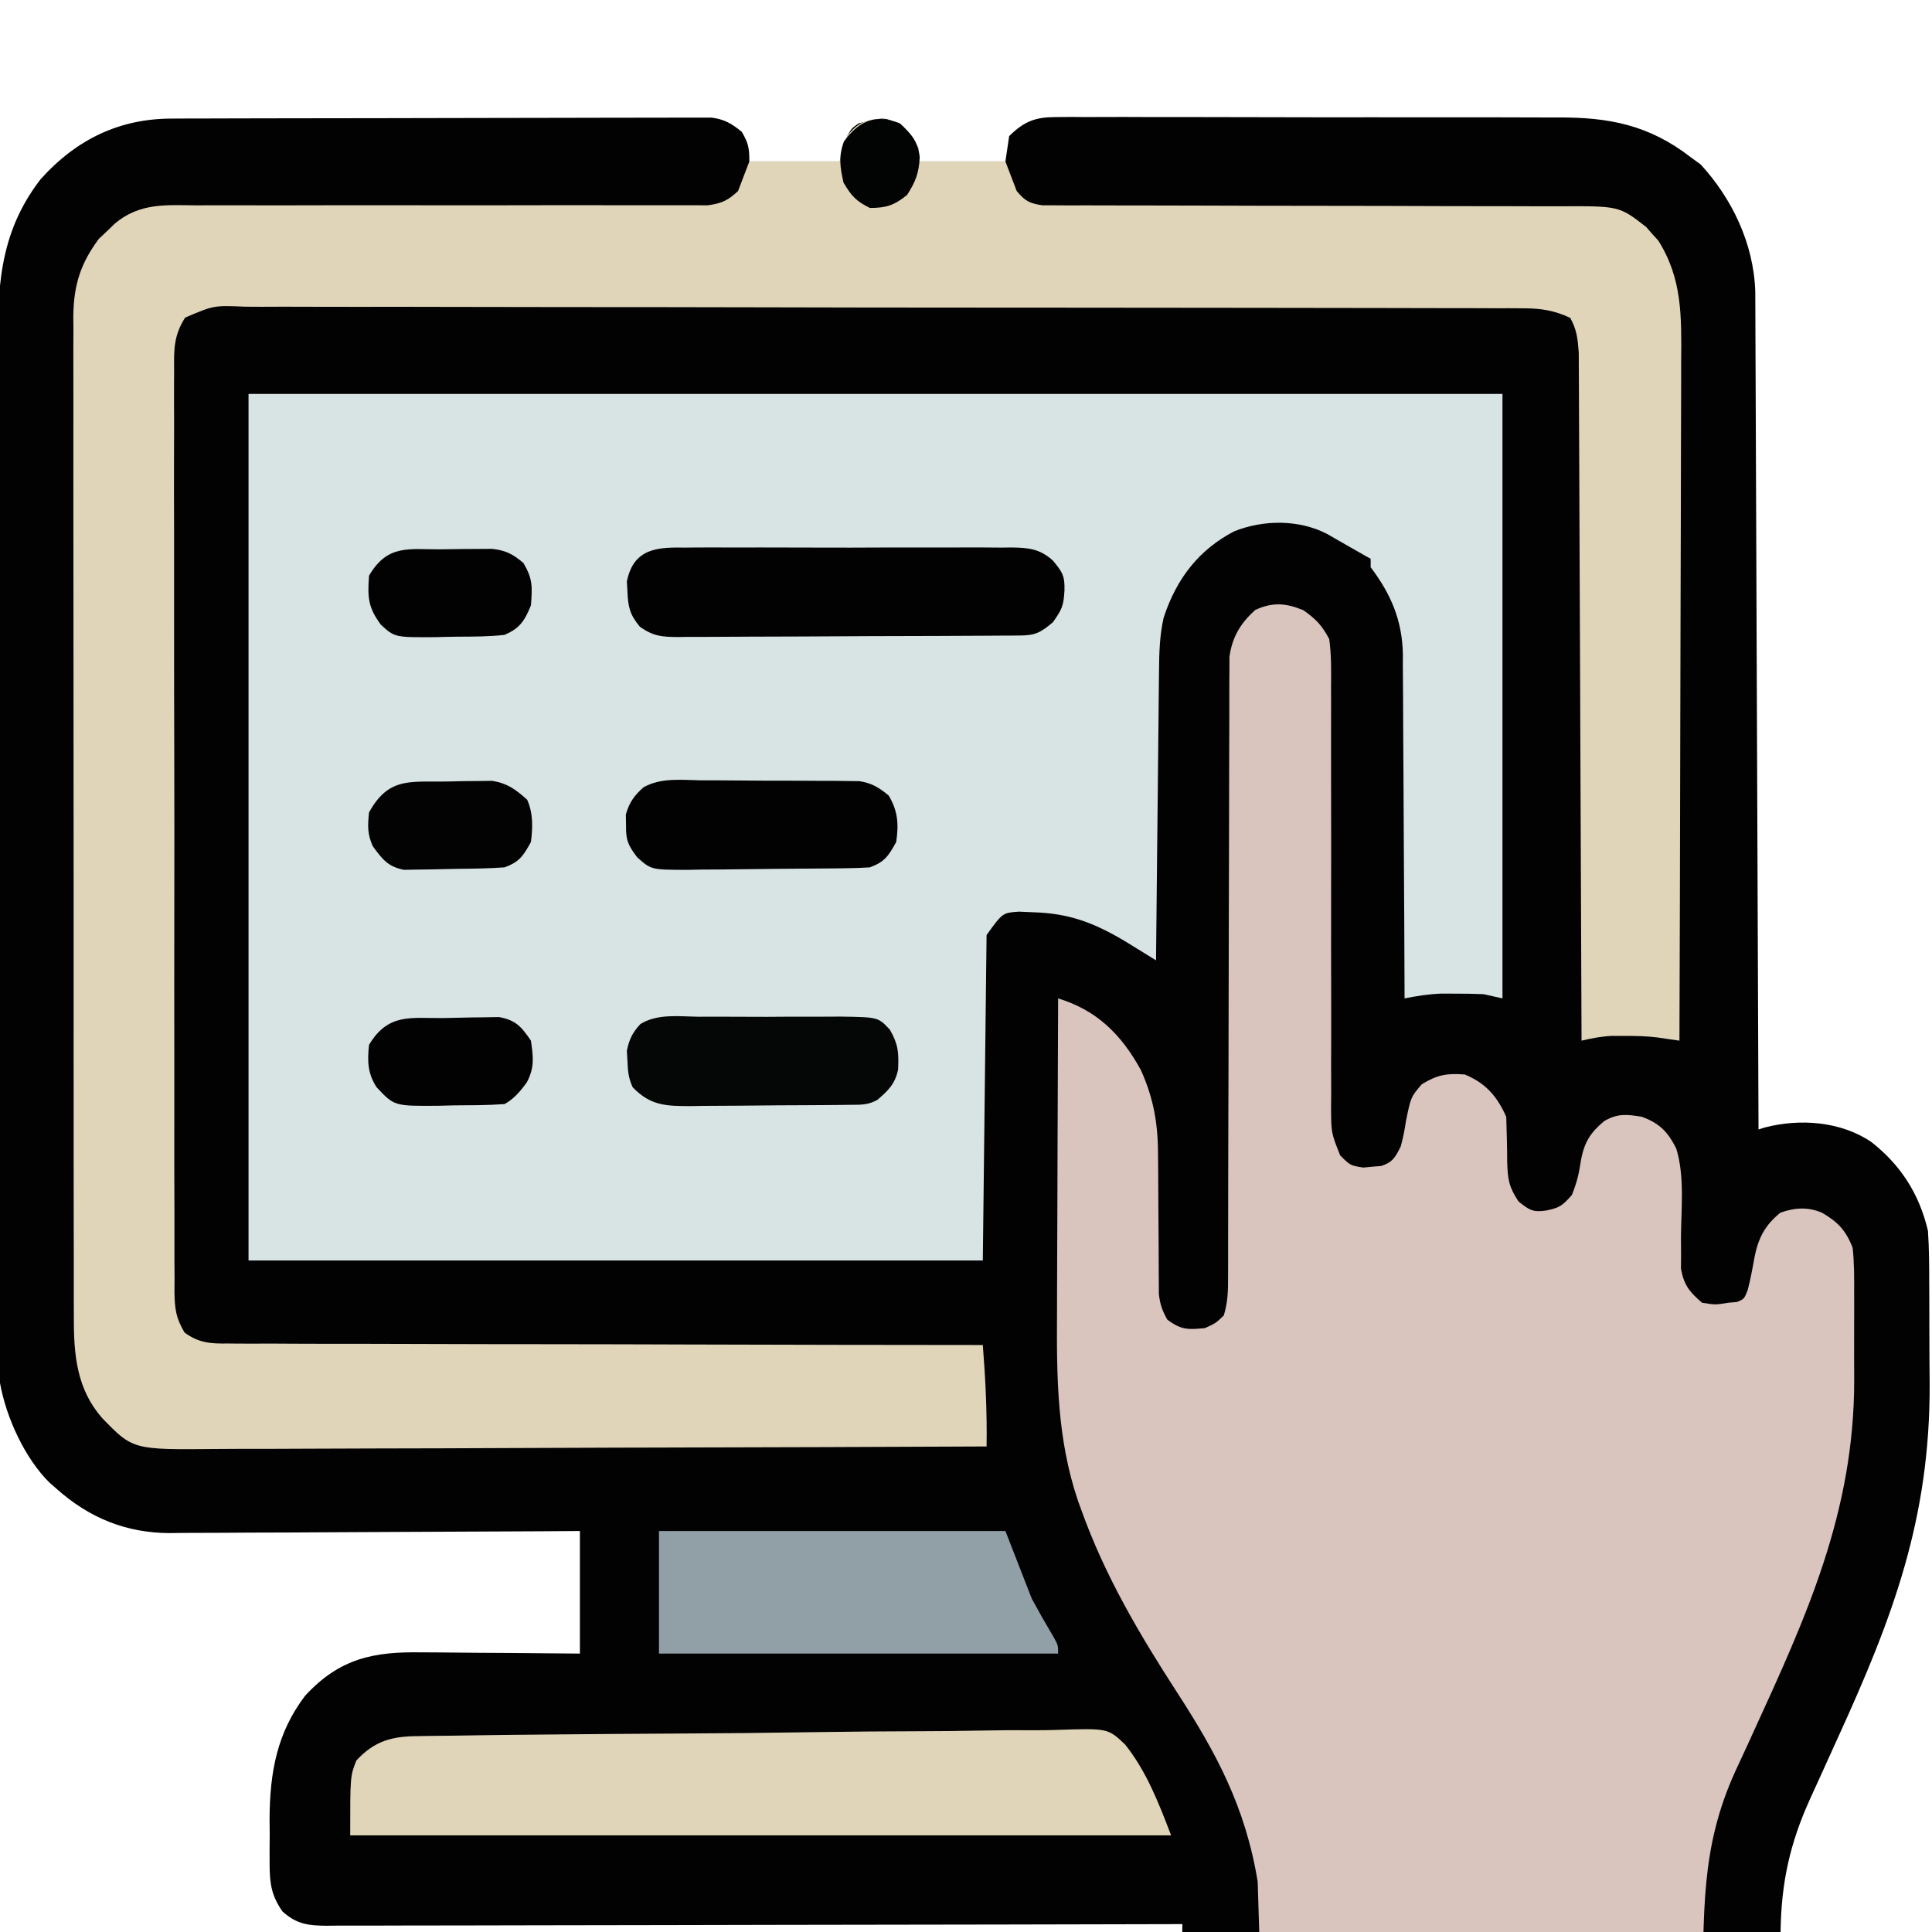 <?xml version="1.0" encoding="UTF-8"?>
<svg xmlns="http://www.w3.org/2000/svg" xmlns:xlink="http://www.w3.org/1999/xlink" width="500px" height="500px" viewBox="0 0 500 500" version="1.1">
<g id="surface1">
<path style=" stroke:none;fill-rule:nonzero;fill:rgb(0.784%,0.784%,1.176%);fill-opacity:1;" d="M 44.336 30.691 C 45.594 30.684 46.848 30.68 48.141 30.672 C 49.52 30.672 50.902 30.668 52.281 30.668 C 53.742 30.664 55.203 30.656 56.664 30.652 C 60.625 30.637 64.586 30.633 68.547 30.625 C 71.023 30.621 73.496 30.617 75.973 30.613 C 83.719 30.598 91.469 30.59 99.215 30.582 C 108.152 30.578 117.09 30.559 126.031 30.527 C 132.945 30.504 139.859 30.492 146.773 30.492 C 150.902 30.492 155.031 30.484 159.16 30.465 C 163.039 30.445 166.918 30.445 170.801 30.453 C 172.223 30.453 173.648 30.449 175.07 30.438 C 177.016 30.426 178.957 30.434 180.902 30.441 C 181.988 30.441 183.078 30.441 184.195 30.438 C 187.492 30.898 189.32 31.934 191.98 34.125 C 193.672 37.02 193.93 38.266 193.93 41.785 C 201.648 41.785 209.367 41.785 217.32 41.785 C 217.961 39.617 218.605 37.453 219.27 35.223 C 220.363 33.238 220.363 33.238 222.191 31.938 C 228.773 30.27 228.773 30.27 232.73 32.145 C 234.859 34.125 236.371 35.832 237.785 38.504 C 237.785 39.586 237.785 40.668 237.785 41.785 C 245.18 41.785 252.578 41.785 260.199 41.785 C 260.52 39.617 260.84 37.453 261.172 35.223 C 265.133 31.305 268.098 30.297 273.305 30.297 C 275.172 30.281 275.172 30.281 277.078 30.266 C 278.449 30.273 279.816 30.285 281.184 30.297 C 282.637 30.293 284.086 30.285 285.539 30.277 C 289.473 30.262 293.402 30.273 297.336 30.293 C 301.461 30.309 305.59 30.301 309.715 30.297 C 316.652 30.293 323.586 30.309 330.523 30.336 C 338.516 30.363 346.512 30.367 354.504 30.352 C 362.219 30.34 369.93 30.348 377.641 30.363 C 380.91 30.371 384.18 30.371 387.453 30.363 C 391.316 30.359 395.18 30.371 399.043 30.395 C 400.453 30.398 401.859 30.402 403.27 30.395 C 416.316 30.352 426.719 32.285 437.562 40.691 C 438.426 41.32 439.289 41.953 440.18 42.605 C 448.148 51.309 453.852 62.879 454.266 75.445 C 454.277 77.086 454.281 78.727 454.285 80.367 C 454.289 81.273 454.293 82.184 454.297 83.117 C 454.312 86.152 454.32 89.191 454.328 92.227 C 454.34 94.406 454.348 96.582 454.359 98.762 C 454.383 104.672 454.406 110.586 454.426 116.496 C 454.445 122.676 454.473 128.855 454.5 135.035 C 454.547 146.734 454.59 158.434 454.633 170.133 C 454.68 183.453 454.734 196.773 454.789 210.094 C 454.898 237.496 455.004 264.895 455.105 292.297 C 455.676 292.121 456.246 291.945 456.836 291.766 C 465.797 289.438 476.441 290.184 484.34 295.578 C 491.699 301.355 496.676 308.77 498.957 318.551 C 499.27 323.16 499.277 327.762 499.285 332.379 C 499.293 333.73 499.297 335.086 499.305 336.477 C 499.312 339.344 499.32 342.207 499.32 345.074 C 499.316 349.395 499.359 353.715 499.395 358.035 C 499.547 393.062 489.828 418.637 475.75 449.484 C 474.23 452.82 472.715 456.16 471.203 459.508 C 470.273 461.562 469.34 463.617 468.398 465.664 C 463.254 477.039 460.996 487.109 460.812 499.852 C 460.785 501.844 460.785 501.844 460.758 503.879 C 460.723 506.645 460.707 509.41 460.703 512.176 C 460.5 523.418 460.5 523.418 457.617 526.73 C 453.855 529.512 451.852 530.172 447.309 529.684 C 444.078 527.906 444.078 527.906 441.461 525.309 C 441.137 523.141 440.816 520.977 440.484 518.742 C 402.859 518.742 365.234 518.742 326.465 518.742 C 326.145 520.547 325.824 522.352 325.492 524.215 C 323.848 526.871 322.555 528.258 319.773 529.219 C 316.375 529.887 314.301 529.91 311.055 528.453 C 307.973 525.488 306.188 523.012 305.77 518.336 C 305.715 515.25 305.746 512.188 305.82 509.102 C 305.84 507.496 305.84 507.496 305.859 505.859 C 305.895 503.223 305.941 500.59 306 497.957 C 304.832 497.961 303.66 497.965 302.453 497.969 C 274.668 498.039 246.883 498.094 219.098 498.125 C 215.68 498.129 212.258 498.133 208.84 498.141 C 208.16 498.141 207.48 498.141 206.777 498.141 C 195.754 498.156 184.727 498.18 173.703 498.211 C 162.391 498.242 151.082 498.262 139.77 498.266 C 133.418 498.273 127.062 498.281 120.711 498.305 C 114.73 498.328 108.754 498.336 102.777 498.328 C 100.582 498.332 98.383 498.336 96.188 498.352 C 93.191 498.367 90.199 498.363 87.207 498.352 C 86.332 498.363 85.461 498.371 84.559 498.383 C 79.93 498.344 76.844 498.062 73.09 494.676 C 70.309 490.645 69.793 487.637 69.777 482.598 C 69.773 481.332 69.77 480.066 69.766 478.762 C 69.777 477.449 69.789 476.133 69.801 474.781 C 69.789 473.488 69.777 472.195 69.766 470.863 C 69.801 458.605 71.734 448.379 78.938 438.887 C 87.949 429.074 96.828 427.441 109.059 427.625 C 110.238 427.629 111.414 427.637 112.625 427.641 C 116.359 427.656 120.094 427.699 123.824 427.742 C 126.367 427.758 128.91 427.773 131.453 427.785 C 137.66 427.82 143.867 427.883 150.078 427.945 C 150.078 417.477 150.078 407.008 150.078 396.223 C 146.656 396.246 143.234 396.27 139.707 396.293 C 128.371 396.363 117.039 396.414 105.703 396.449 C 98.832 396.473 91.965 396.5 85.098 396.551 C 78.461 396.602 71.828 396.625 65.191 396.637 C 62.668 396.645 60.141 396.66 57.617 396.684 C 54.066 396.715 50.516 396.719 46.965 396.719 C 45.934 396.734 44.898 396.75 43.836 396.766 C 32.801 396.699 23.262 392.996 14.617 385.281 C 14.02 384.758 13.418 384.234 12.801 383.695 C 6.555 377.523 1.656 367.125 0 357.934 C -0.09 356.266 -0.129 354.594 -0.133 352.926 C -0.137 351.918 -0.145 350.914 -0.148 349.875 C -0.148 348.773 -0.148 347.676 -0.148 346.539 C -0.152 345.367 -0.16 344.191 -0.164 342.984 C -0.176 339.039 -0.184 335.098 -0.188 331.152 C -0.195 328.328 -0.203 325.508 -0.211 322.684 C -0.234 314.199 -0.25 305.719 -0.262 297.238 C -0.266 294.84 -0.27 292.441 -0.273 290.043 C -0.301 275.145 -0.32 260.246 -0.332 245.348 C -0.336 241.895 -0.34 238.445 -0.34 234.996 C -0.344 234.137 -0.344 233.281 -0.344 232.398 C -0.355 218.52 -0.387 204.645 -0.43 190.77 C -0.469 176.508 -0.492 162.25 -0.5 147.988 C -0.5 139.988 -0.512 131.988 -0.547 123.988 C -0.574 116.453 -0.582 108.922 -0.57 101.391 C -0.57 98.633 -0.578 95.875 -0.594 93.117 C -0.699 75.137 -0.492 60.652 10.496 46.398 C 19.918 35.879 31.121 30.73 44.336 30.691 Z M 44.336 30.691 "/>
<path style=" stroke:none;fill-rule:nonzero;fill:rgb(84.706%,89.02%,89.02%);fill-opacity:1;" d="M 64.32 101.953 C 171.41 101.953 278.5 101.953 388.836 101.953 C 388.836 153.574 388.836 205.199 388.836 258.387 C 387.227 258.023 385.621 257.664 383.965 257.293 C 381.547 257.191 379.133 257.148 376.715 257.156 C 375.469 257.152 374.227 257.148 372.941 257.145 C 369.691 257.277 366.695 257.75 363.5 258.387 C 363.496 257.199 363.492 256.016 363.488 254.797 C 363.453 243.609 363.395 232.426 363.32 221.238 C 363.281 215.492 363.25 209.742 363.234 203.992 C 363.219 198.438 363.188 192.883 363.141 187.328 C 363.125 185.215 363.117 183.102 363.117 180.988 C 363.113 178.016 363.086 175.043 363.055 172.074 C 363.059 171.207 363.066 170.344 363.07 169.453 C 362.922 160.445 359.875 153.613 354.727 146.805 C 354.727 146.082 354.727 145.359 354.727 144.613 C 354.184 144.312 353.641 144.008 353.082 143.695 C 351.535 142.824 349.992 141.945 348.453 141.055 C 347.629 140.582 346.805 140.109 345.957 139.625 C 345.133 139.148 344.309 138.672 343.461 138.184 C 336.129 134.398 326.949 134.488 319.402 137.504 C 310.43 142.188 304.512 149.535 301.129 159.93 C 300.117 164.5 299.988 168.969 299.953 173.652 C 299.945 174.465 299.934 175.277 299.926 176.113 C 299.895 178.781 299.871 181.453 299.844 184.121 C 299.824 185.977 299.805 187.832 299.785 189.691 C 299.73 194.566 299.684 199.441 299.637 204.316 C 299.586 209.297 299.531 214.273 299.477 219.254 C 299.375 229.016 299.273 238.777 299.18 248.539 C 298.461 248.094 297.742 247.652 297 247.191 C 296.051 246.605 295.098 246.02 294.117 245.414 C 293.176 244.836 292.238 244.258 291.27 243.66 C 283.234 238.844 276.695 236.363 267.508 236.098 C 265.621 236.016 265.621 236.016 263.699 235.934 C 259.48 236.223 259.48 236.223 255.324 241.977 C 255.004 269.773 254.684 297.57 254.352 326.211 C 191.641 326.211 128.93 326.211 64.32 326.211 C 64.32 252.203 64.32 178.199 64.32 101.953 Z M 64.32 101.953 "/>
<path style=" stroke:none;fill-rule:nonzero;fill:rgb(85.098%,76.863%,74.51%);fill-opacity:1;" d="M 337.367 157.949 C 340.578 160.27 342.035 161.699 344.008 165.398 C 344.582 169.559 344.516 173.684 344.477 177.883 C 344.48 179.145 344.484 180.406 344.488 181.707 C 344.496 184.445 344.492 187.184 344.48 189.918 C 344.465 194.25 344.473 198.582 344.484 202.91 C 344.512 212.887 344.504 222.859 344.492 232.832 C 344.484 241.977 344.48 251.121 344.512 260.266 C 344.527 265.262 344.512 270.254 344.492 275.25 C 344.496 277.867 344.504 280.48 344.512 283.094 C 344.5 284.285 344.488 285.473 344.48 286.699 C 344.512 293.188 344.512 293.188 346.84 299.027 C 349.477 301.645 349.477 301.645 352.836 302.164 C 353.602 302.09 354.367 302.016 355.152 301.938 C 355.918 301.879 356.68 301.816 357.465 301.754 C 360.363 300.797 361.059 299.613 362.523 296.672 C 363.32 293.5 363.32 293.5 363.863 290.109 C 365.133 283.914 365.133 283.914 367.945 280.605 C 372.012 278.148 374.379 277.723 379.09 278.074 C 384.293 280.25 387.328 283.445 389.809 289.016 C 389.941 292.887 390.051 296.754 390.059 300.629 C 390.191 305.195 390.477 307.152 392.988 310.93 C 395.793 313.191 396.746 313.777 400.105 313.289 C 403.496 312.598 404.301 312.133 406.805 309.254 C 408.078 306.047 408.621 303.875 409.117 300.5 C 409.969 295.605 411.609 293.121 415.152 290.145 C 418.66 288.109 420.973 288.387 424.895 289.016 C 429.285 290.625 431.609 292.758 433.84 297.324 C 436.016 304.48 435.09 312.828 435.027 320.297 C 435.039 321.676 435.051 323.055 435.062 324.473 C 435.051 325.727 435.043 326.977 435.031 328.27 C 435.793 332.742 437.332 334.367 440.484 337.148 C 443.938 337.695 443.938 337.695 447.309 337.148 C 448.051 337.082 448.793 337.012 449.562 336.945 C 451.391 336.172 451.391 336.172 452.301 333.867 C 453.016 331.121 453.523 328.465 454.008 325.664 C 455.012 320.359 456.801 317.059 460.77 313.836 C 464.484 312.523 467.883 312.297 471.574 313.871 C 475.566 316.211 477.691 318.344 479.465 322.926 C 479.895 326.914 479.875 330.875 479.855 334.887 C 479.859 336.645 479.859 336.645 479.863 338.434 C 479.867 340.91 479.859 343.391 479.848 345.867 C 479.832 349.613 479.848 353.359 479.867 357.102 C 479.898 391.426 467.398 418.531 453.703 448.422 C 453.18 449.574 452.652 450.727 452.113 451.91 C 451.145 454.031 450.16 456.148 449.168 458.258 C 439.875 478.551 441.125 495.109 440.484 518.742 C 402.859 518.742 365.234 518.742 326.465 518.742 C 326.145 508.273 325.824 497.805 325.492 487.02 C 322.355 467.645 314.699 453.531 304.586 437.934 C 294.926 422.996 285.957 407.887 279.812 390.684 C 279.543 389.949 279.277 389.215 279 388.461 C 273.574 372.453 273.441 356.562 273.555 339.684 C 273.562 337.328 273.566 334.973 273.57 332.617 C 273.578 326.473 273.609 320.324 273.641 314.18 C 273.672 307.887 273.684 301.598 273.699 295.305 C 273.73 282.996 273.781 270.691 273.84 258.387 C 283.516 261.336 290.059 267.383 295.281 276.98 C 298.68 284.562 299.746 291.184 299.703 299.605 C 299.715 300.672 299.727 301.738 299.738 302.836 C 299.773 306.207 299.781 309.574 299.789 312.945 C 299.805 316.34 299.824 319.73 299.859 323.125 C 299.879 325.227 299.887 327.328 299.883 329.43 C 299.891 330.379 299.898 331.328 299.906 332.309 C 299.906 333.137 299.906 333.969 299.91 334.828 C 300.195 337.527 300.809 339.23 302.102 341.523 C 305.734 344.242 307.547 344.129 311.848 343.711 C 314.648 342.43 314.648 342.43 316.723 340.43 C 317.797 336.812 317.82 334.133 317.824 330.32 C 317.828 328.891 317.832 327.457 317.836 325.984 C 317.836 324.395 317.836 322.805 317.832 321.215 C 317.836 319.543 317.84 317.871 317.844 316.203 C 317.852 312.602 317.855 309 317.859 305.398 C 317.867 299.703 317.883 294.008 317.898 288.312 C 317.906 286.363 317.914 284.41 317.918 282.461 C 317.922 281.484 317.926 280.508 317.93 279.504 C 317.969 266.242 318 252.98 318.012 239.719 C 318.02 230.777 318.043 221.832 318.082 212.891 C 318.102 208.156 318.113 203.426 318.105 198.691 C 318.102 194.238 318.117 189.785 318.145 185.336 C 318.148 183.703 318.148 182.07 318.145 180.438 C 318.133 178.203 318.152 175.973 318.172 173.738 C 318.172 172.492 318.176 171.242 318.18 169.957 C 318.926 164.684 321.16 161.211 324.82 157.879 C 329.32 155.766 332.84 156.055 337.367 157.949 Z M 337.367 157.949 "/>
<path style=" stroke:none;fill-rule:nonzero;fill:rgb(88.235%,83.529%,72.549%);fill-opacity:1;" d="M 232.91 31.938 C 235.152 33.941 236.203 35.727 237.785 38.504 C 237.785 39.586 237.785 40.668 237.785 41.785 C 245.18 41.785 252.578 41.785 260.199 41.785 C 261.164 44.312 262.129 46.84 263.121 49.441 C 265.367 52.125 266.547 52.652 269.805 53.137 C 270.891 53.137 271.977 53.137 273.098 53.137 C 274.344 53.148 275.594 53.156 276.879 53.164 C 278.262 53.16 279.645 53.152 281.027 53.145 C 282.484 53.148 283.941 53.156 285.398 53.164 C 288.535 53.176 291.672 53.18 294.809 53.172 C 299.77 53.164 304.734 53.184 309.699 53.203 C 320.242 53.246 330.785 53.258 341.328 53.27 C 352.695 53.281 364.066 53.301 375.434 53.348 C 380.363 53.367 385.293 53.371 390.223 53.363 C 393.297 53.363 396.371 53.375 399.449 53.391 C 400.867 53.395 402.289 53.395 403.707 53.387 C 419.059 53.312 419.059 53.312 426.035 58.75 C 426.543 59.332 427.051 59.918 427.574 60.52 C 428.09 61.086 428.609 61.652 429.141 62.234 C 435.406 72.113 435.176 81.934 435.082 93.594 C 435.078 95.516 435.082 97.434 435.082 99.355 C 435.082 104.543 435.062 109.73 435.035 114.922 C 435.008 120.352 435.008 125.785 435.004 131.215 C 434.992 141.488 434.957 151.762 434.918 162.039 C 434.875 173.738 434.855 185.441 434.836 197.141 C 434.793 221.203 434.727 245.262 434.637 269.324 C 432.719 269.043 430.797 268.766 428.875 268.484 C 426.02 268.129 423.195 268.086 420.324 268.094 C 418.75 268.09 418.75 268.09 417.148 268.086 C 414.414 268.219 411.969 268.688 409.301 269.324 C 409.297 267.93 409.297 267.93 409.293 266.504 C 409.211 243.863 409.121 221.219 409.02 198.578 C 408.973 187.629 408.926 176.68 408.891 165.727 C 408.859 156.184 408.82 146.641 408.773 137.098 C 408.746 132.047 408.727 126.992 408.715 121.938 C 408.699 117.184 408.68 112.426 408.652 107.672 C 408.641 105.926 408.637 104.18 408.633 102.434 C 408.629 100.051 408.617 97.664 408.598 95.281 C 408.594 93.949 408.586 92.613 408.582 91.238 C 408.32 87.648 408.07 85.328 406.379 82.262 C 402.289 80.348 398.785 79.797 394.379 79.789 C 392.543 79.777 392.543 79.777 390.672 79.766 C 389.32 79.766 387.973 79.77 386.621 79.773 C 385.18 79.77 383.742 79.762 382.301 79.754 C 378.348 79.738 374.395 79.738 370.441 79.738 C 366.176 79.738 361.914 79.723 357.648 79.711 C 348.324 79.684 339.004 79.676 329.68 79.672 C 323.859 79.668 318.043 79.66 312.223 79.652 C 296.109 79.629 280 79.613 263.887 79.609 C 262.855 79.609 261.828 79.609 260.766 79.609 C 258.676 79.609 256.586 79.609 254.496 79.609 C 253.457 79.605 252.422 79.605 251.352 79.605 C 250.312 79.605 249.277 79.605 248.207 79.605 C 231.363 79.602 214.523 79.574 197.684 79.531 C 180.398 79.492 163.109 79.469 145.824 79.469 C 136.113 79.469 126.406 79.457 116.699 79.426 C 108.438 79.402 100.176 79.391 91.914 79.41 C 87.695 79.418 83.48 79.414 79.262 79.391 C 75.402 79.367 71.547 79.371 67.688 79.395 C 66.289 79.398 64.891 79.391 63.496 79.375 C 55.328 79.02 55.328 79.02 47.902 82.203 C 44.984 86.844 44.988 90.316 45.066 95.883 C 45.059 96.926 45.051 97.973 45.043 99.051 C 45.02 102.559 45.039 106.066 45.062 109.574 C 45.055 112.09 45.047 114.602 45.035 117.117 C 45.012 123.945 45.027 130.777 45.051 137.605 C 45.066 144.75 45.059 151.891 45.051 159.035 C 45.043 171.801 45.066 184.562 45.102 197.328 C 45.129 208.902 45.133 220.473 45.113 232.047 C 45.09 246.918 45.09 261.793 45.113 276.664 C 45.121 282.344 45.117 288.027 45.109 293.707 C 45.098 300.395 45.113 307.082 45.145 313.77 C 45.152 316.227 45.152 318.684 45.145 321.141 C 45.133 324.488 45.152 327.836 45.176 331.188 C 45.168 332.16 45.156 333.137 45.148 334.145 C 45.215 338.703 45.48 340.977 47.758 344.863 C 51.523 347.617 54.641 347.758 58.992 347.695 C 59.828 347.703 60.664 347.711 61.527 347.723 C 64.328 347.746 67.125 347.73 69.926 347.715 C 71.934 347.727 73.941 347.738 75.949 347.75 C 81.398 347.781 86.848 347.777 92.297 347.77 C 97.992 347.766 103.688 347.793 109.383 347.816 C 120.168 347.859 130.953 347.871 141.738 347.875 C 154.02 347.879 166.297 347.918 178.574 347.957 C 203.836 348.035 229.094 348.074 254.352 348.09 C 255.047 356.863 255.469 365.531 255.324 374.344 C 227.16 374.473 198.992 374.566 170.824 374.625 C 168.223 374.633 165.617 374.637 163.012 374.645 C 162.363 374.645 161.719 374.645 161.051 374.648 C 151.23 374.672 141.41 374.707 131.59 374.754 C 120.191 374.809 108.789 374.844 97.391 374.859 C 91.355 374.863 85.32 374.883 79.285 374.922 C 73.598 374.957 67.914 374.969 62.23 374.961 C 60.148 374.965 58.066 374.973 55.984 374.996 C 34.395 375.203 34.395 375.203 26.43 366.984 C 19.93 359.562 19.059 350.805 19.113 340.879 C 19.109 339.738 19.102 338.598 19.098 337.426 C 19.082 333.617 19.09 329.809 19.098 326.004 C 19.09 323.266 19.086 320.531 19.078 317.797 C 19.062 311.145 19.059 304.496 19.062 297.848 C 19.066 292.441 19.066 287.035 19.062 281.629 C 19.059 280.473 19.059 280.473 19.059 279.293 C 19.059 277.727 19.055 276.16 19.055 274.598 C 19.043 259.93 19.047 245.262 19.059 230.598 C 19.066 217.188 19.055 203.777 19.031 190.367 C 19.008 176.586 19 162.805 19.004 149.023 C 19.008 141.293 19.008 133.559 18.988 125.828 C 18.973 118.559 18.977 111.289 18.996 104.02 C 19 101.352 18.996 98.688 18.988 96.02 C 18.973 92.375 18.984 88.734 19.004 85.094 C 18.992 84.039 18.984 82.984 18.973 81.898 C 19.055 73.719 20.902 68.09 25.582 61.816 C 26.465 60.984 27.352 60.148 28.262 59.289 C 28.742 58.82 29.223 58.352 29.715 57.867 C 36.125 52.469 42.938 53.062 50.641 53.148 C 52.113 53.145 53.586 53.137 55.059 53.129 C 58.215 53.117 61.371 53.121 64.527 53.137 C 69.52 53.164 74.512 53.152 79.504 53.133 C 88.293 53.105 97.086 53.113 105.879 53.125 C 119.125 53.148 132.371 53.141 145.617 53.105 C 150.578 53.094 155.543 53.098 160.504 53.117 C 163.59 53.125 166.672 53.121 169.758 53.113 C 171.188 53.109 172.617 53.117 174.047 53.125 C 176 53.141 177.949 53.133 179.902 53.125 C 180.996 53.125 182.086 53.129 183.211 53.129 C 186.66 52.652 188.336 51.949 191.008 49.441 C 191.973 46.914 192.938 44.387 193.93 41.785 C 201.648 41.785 209.367 41.785 217.32 41.785 C 217.961 39.617 218.605 37.453 219.27 35.223 C 222.828 30.184 227.684 30.055 232.91 31.938 Z M 232.91 31.938 "/>
<path style=" stroke:none;fill-rule:nonzero;fill:rgb(88.235%,83.529%,72.549%);fill-opacity:1;" d="M 108.184 449.312 C 108.953 449.297 109.723 449.281 110.516 449.266 C 113.086 449.219 115.656 449.199 118.227 449.176 C 120.07 449.148 121.918 449.117 123.762 449.09 C 129.816 448.996 135.871 448.941 141.926 448.891 C 143.473 448.875 143.473 448.875 145.051 448.859 C 154.785 448.773 164.52 448.695 174.25 448.648 C 186.684 448.59 199.113 448.469 211.547 448.27 C 220.297 448.133 229.047 448.062 237.801 448.043 C 243.023 448.031 248.246 447.988 253.465 447.875 C 258.383 447.77 263.297 447.746 268.211 447.785 C 270.012 447.785 271.809 447.758 273.605 447.695 C 286.746 447.266 286.746 447.266 291.211 451.516 C 296.707 458.453 299.848 466.527 303.078 474.984 C 232.969 474.984 162.863 474.984 90.633 474.984 C 90.633 459.672 90.633 459.672 92.215 455.637 C 96.996 450.41 101.699 449.336 108.184 449.312 Z M 108.184 449.312 "/>
<path style=" stroke:none;fill-rule:nonzero;fill:rgb(56.863%,62.353%,65.098%);fill-opacity:1;" d="M 170.543 396.223 C 200.129 396.223 229.715 396.223 260.199 396.223 C 262.449 401.996 264.699 407.773 267.02 413.727 C 269.734 418.68 269.734 418.68 272.59 423.527 C 273.84 425.758 273.84 425.758 273.84 427.945 C 239.754 427.945 205.664 427.945 170.543 427.945 C 170.543 417.477 170.543 407.008 170.543 396.223 Z M 170.543 396.223 "/>
<path style=" stroke:none;fill-rule:nonzero;fill:rgb(0.784%,0.784%,1.176%);fill-opacity:1;" d="M 177.383 141.719 C 178.363 141.711 179.344 141.699 180.352 141.691 C 183.59 141.668 186.824 141.684 190.059 141.699 C 192.309 141.695 194.562 141.691 196.812 141.684 C 201.531 141.676 206.25 141.688 210.965 141.715 C 217.012 141.746 223.055 141.727 229.098 141.695 C 233.746 141.676 238.395 141.68 243.047 141.695 C 245.273 141.699 247.5 141.695 249.73 141.684 C 252.848 141.668 255.961 141.688 259.078 141.719 C 259.996 141.707 260.918 141.695 261.863 141.688 C 266.141 141.762 269.055 141.992 272.465 145.051 C 274.875 147.965 275.602 148.93 275.484 152.82 C 275.254 156.82 274.836 157.715 272.5 161.023 C 269.348 163.719 267.887 164.441 264.02 164.469 C 262.77 164.48 262.77 164.48 261.5 164.492 C 260.125 164.496 260.125 164.496 258.727 164.5 C 257.766 164.508 256.801 164.516 255.812 164.52 C 252.617 164.543 249.426 164.555 246.23 164.566 C 245.145 164.57 244.055 164.574 242.934 164.582 C 237.172 164.602 231.41 164.617 225.645 164.629 C 219.688 164.641 213.73 164.68 207.773 164.723 C 203.199 164.75 198.621 164.762 194.047 164.766 C 191.852 164.77 189.652 164.781 187.457 164.801 C 184.383 164.828 181.312 164.828 178.238 164.82 C 177.332 164.836 176.422 164.848 175.484 164.863 C 171.367 164.824 169.18 164.715 165.613 162.223 C 163.031 159.094 162.543 157.199 162.379 153.023 C 162.332 152.195 162.285 151.363 162.234 150.508 C 163.984 141.562 170.715 141.641 177.383 141.719 Z M 177.383 141.719 "/>
<path style=" stroke:none;fill-rule:nonzero;fill:rgb(1.961%,2.353%,2.353%);fill-opacity:1;" d="M 180.926 263.129 C 182.242 263.125 183.555 263.121 184.871 263.113 C 187.617 263.105 190.367 263.117 193.117 263.141 C 196.633 263.172 200.148 263.156 203.664 263.121 C 206.375 263.102 209.09 263.109 211.801 263.121 C 213.727 263.129 215.648 263.113 217.574 263.094 C 227.273 263.238 227.273 263.238 230.293 266.48 C 232.473 270.25 232.633 272.434 232.426 276.812 C 231.645 280.586 229.738 282.352 227.066 284.641 C 224.547 286.051 222.703 285.895 219.887 285.926 C 218.793 285.941 217.703 285.957 216.574 285.969 C 215.391 285.977 214.203 285.984 212.98 285.996 C 211.156 286.008 211.156 286.008 209.293 286.02 C 206.715 286.035 204.137 286.047 201.559 286.055 C 198.262 286.07 194.969 286.105 191.676 286.148 C 188.523 286.184 185.371 286.191 182.223 286.199 C 180.453 286.227 180.453 286.227 178.648 286.258 C 172.453 286.238 168.359 286.211 163.719 281.359 C 162.613 278.871 162.488 277.219 162.379 274.453 C 162.332 273.621 162.285 272.793 162.234 271.934 C 162.82 268.949 163.758 267.141 165.73 265.027 C 170.219 262.234 175.945 263.086 180.926 263.129 Z M 180.926 263.129 "/>
<path style=" stroke:none;fill-rule:nonzero;fill:rgb(0.784%,0.784%,1.176%);fill-opacity:1;" d="M 181.355 201.945 C 182.59 201.945 183.828 201.945 185.098 201.945 C 187.707 201.949 190.309 201.965 192.914 202 C 196.246 202.043 199.578 202.051 202.91 202.043 C 206.102 202.035 209.289 202.059 212.48 202.082 C 214.27 202.082 214.27 202.082 216.094 202.082 C 217.207 202.098 218.32 202.117 219.465 202.133 C 220.441 202.145 221.418 202.152 222.422 202.164 C 225.598 202.672 227.414 203.754 229.988 205.875 C 232.383 209.91 232.613 213.223 231.938 217.91 C 229.867 221.676 228.867 223.07 225.117 224.473 C 223.309 224.598 221.496 224.656 219.688 224.684 C 218.574 224.703 217.461 224.719 216.316 224.738 C 211.234 224.785 206.148 224.832 201.066 224.855 C 198.387 224.871 195.703 224.902 193.023 224.945 C 189.156 225.012 185.293 225.031 181.426 225.047 C 180.227 225.07 179.031 225.094 177.797 225.121 C 168.523 225.094 168.523 225.094 164.914 221.875 C 162.582 218.785 161.949 217.527 162.016 213.535 C 162 212.633 161.984 211.727 161.969 210.797 C 162.879 207.59 164.195 205.848 166.531 203.758 C 171.078 201.188 176.383 201.871 181.355 201.945 Z M 181.355 201.945 "/>
<path style=" stroke:none;fill-rule:nonzero;fill:rgb(1.176%,1.176%,1.176%);fill-opacity:1;" d="M 114.227 202.27 C 116.191 202.254 118.156 202.203 120.121 202.156 C 121.992 202.141 121.992 202.141 123.902 202.129 C 125.613 202.105 125.613 202.105 127.359 202.078 C 131.266 202.703 133.371 204.23 136.434 206.969 C 137.996 210.477 137.887 214.105 137.406 217.91 C 135.336 221.676 134.34 223.07 130.586 224.473 C 126.441 224.77 122.293 224.816 118.145 224.855 C 116.777 224.875 115.414 224.902 114.047 224.945 C 112.07 225.004 110.098 225.031 108.117 225.047 C 106.938 225.066 105.758 225.09 104.543 225.109 C 100.465 224.297 99.066 222.543 96.477 219.004 C 95.062 215.828 95.141 213.781 95.504 210.25 C 100.367 201.434 105.715 202.328 114.227 202.27 Z M 114.227 202.27 "/>
<path style=" stroke:none;fill-rule:nonzero;fill:rgb(0.784%,0.784%,1.176%);fill-opacity:1;" d="M 113.723 142.164 C 115.77 142.152 117.812 142.121 119.859 142.086 C 121.168 142.078 122.477 142.074 123.785 142.066 C 124.973 142.059 126.156 142.047 127.379 142.039 C 130.891 142.465 132.668 143.324 135.461 145.707 C 137.879 149.785 137.777 151.82 137.406 156.648 C 135.754 160.828 134.355 162.672 130.586 164.305 C 126.574 164.762 122.57 164.758 118.539 164.773 C 116.59 164.785 114.645 164.84 112.695 164.895 C 102.172 164.961 102.172 164.961 98.57 161.68 C 95.324 157.27 95.07 154.727 95.504 148.992 C 100.238 140.84 105.832 142.188 113.723 142.164 Z M 113.723 142.164 "/>
<path style=" stroke:none;fill-rule:nonzero;fill:rgb(0.784%,0.784%,1.176%);fill-opacity:1;" d="M 114.555 263.473 C 116.02 263.453 117.484 263.426 118.953 263.383 C 121.07 263.32 123.188 263.297 125.305 263.281 C 126.574 263.262 127.844 263.238 129.152 263.215 C 133.406 264.02 134.816 265.52 137.406 269.324 C 138.02 273.648 138.352 276.266 136.371 280.059 C 134.652 282.449 133.047 284.352 130.586 285.734 C 126.125 286.062 121.656 286.039 117.188 286.074 C 115.941 286.105 114.699 286.141 113.418 286.172 C 102.02 286.258 102.02 286.258 97.453 281.359 C 95.168 277.859 95.039 274.676 95.504 270.418 C 100.438 262.113 106.422 263.547 114.555 263.473 Z M 114.555 263.473 "/>
<path style=" stroke:none;fill-rule:nonzero;fill:rgb(0.784%,1.176%,1.176%);fill-opacity:1;" d="M 232.91 31.938 C 235.742 34.598 237.551 36.453 238.031 40.691 C 237.801 44.867 236.949 47.035 234.738 50.469 C 231.348 53.199 229.277 53.816 225.117 53.816 C 221.633 52.082 220.426 50.848 218.293 47.254 C 217.402 43.102 216.961 40.582 218.414 36.59 C 222.57 30.988 226.797 29.48 232.91 31.938 Z M 232.91 31.938 "/>
</g>
</svg>
